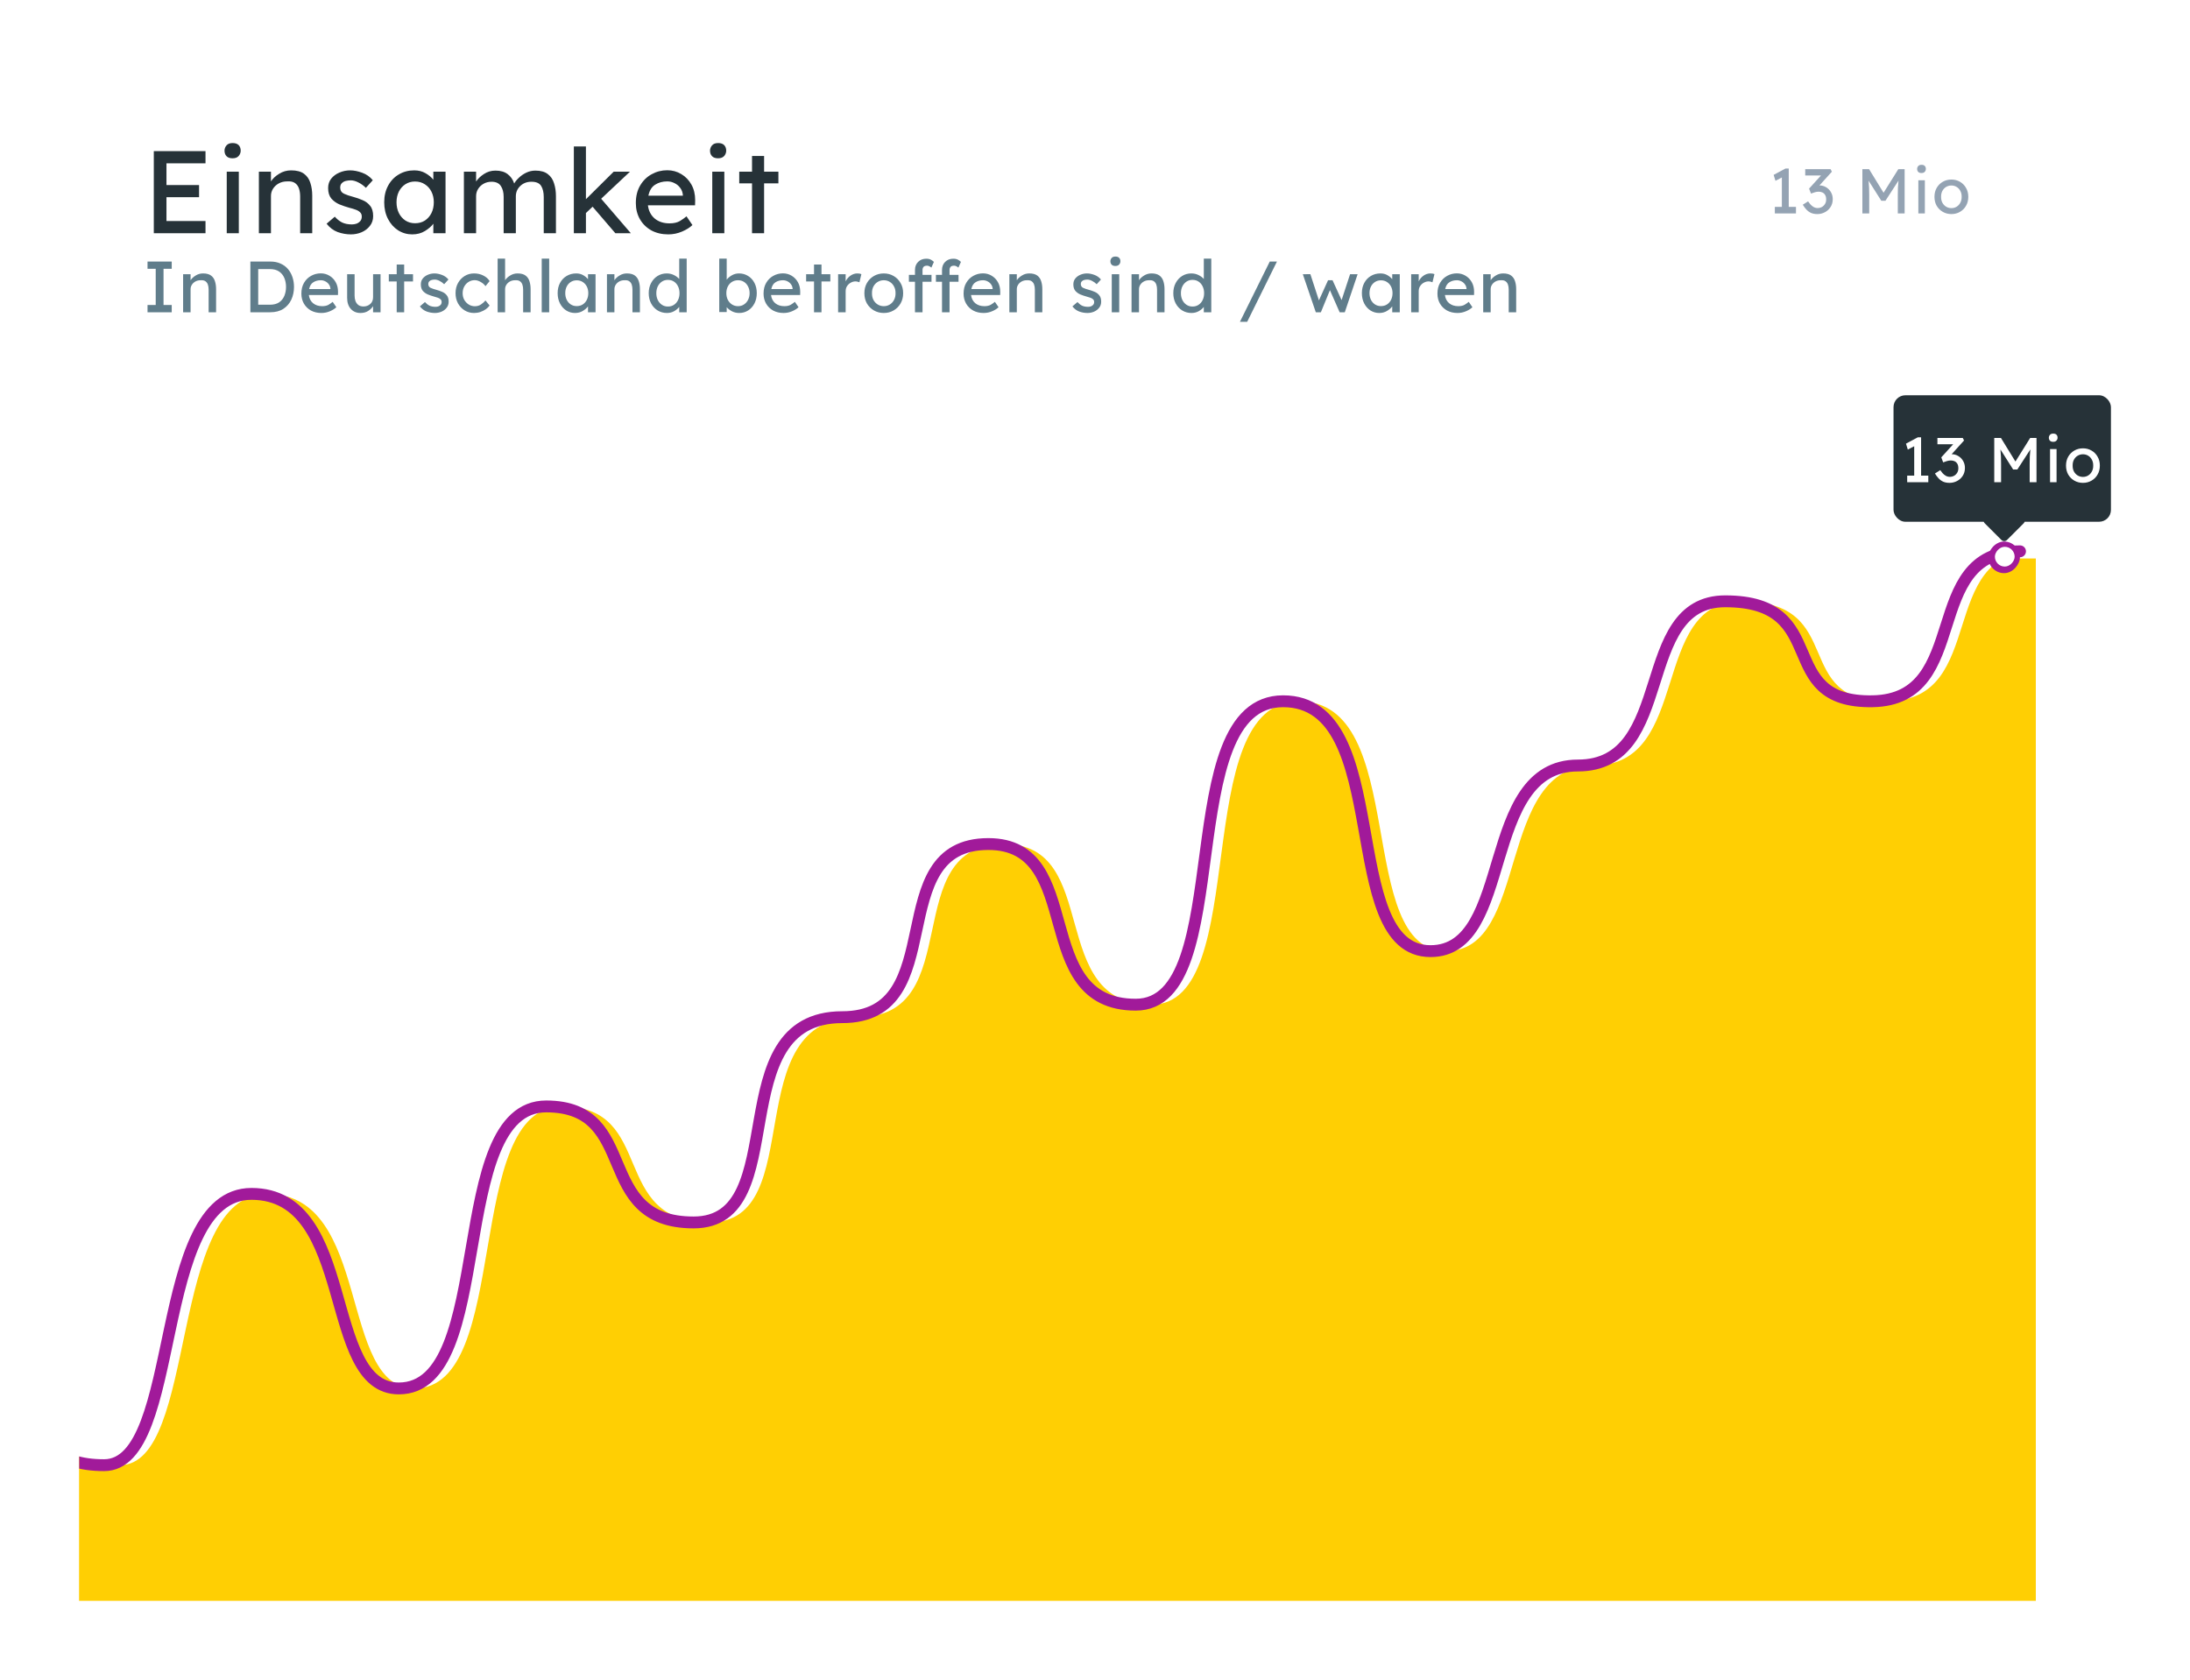 <svg width="554" height="425" viewBox="0 0 554 425" fill="none" xmlns="http://www.w3.org/2000/svg">
<g filter="url(#filter0_d)">
<g filter="url(#filter1_d)">
<rect x="20" y="20" width="495" height="385" rx="8" fill="white"/>
<path d="M38.907 38.238H51.987V41.323H42.11V46.81H50.355V49.894H42.11V55.915H51.987V59H38.907V38.238ZM58.841 40.047C58.149 40.047 57.635 39.869 57.299 39.513C56.962 39.157 56.794 38.693 56.794 38.119C56.794 37.625 56.962 37.18 57.299 36.785C57.635 36.389 58.149 36.191 58.841 36.191C59.533 36.191 60.047 36.369 60.383 36.725C60.719 37.081 60.888 37.546 60.888 38.119C60.888 38.614 60.719 39.059 60.383 39.454C60.047 39.849 59.533 40.047 58.841 40.047ZM60.413 59H57.358V43.428H60.413V59ZM73.646 43.102C75.05 43.102 76.137 43.389 76.909 43.962C77.68 44.536 78.213 45.307 78.51 46.276C78.826 47.245 78.985 48.322 78.985 49.509V59H75.93V49.716C75.93 48.965 75.831 48.293 75.633 47.7C75.435 47.106 75.099 46.642 74.625 46.306C74.15 45.969 73.488 45.831 72.637 45.89C71.847 45.89 71.145 46.058 70.532 46.395C69.919 46.731 69.434 47.175 69.078 47.729C68.722 48.283 68.544 48.896 68.544 49.568V59H65.489V43.428H68.544V45.89C69.019 45.159 69.711 44.516 70.621 43.962C71.53 43.389 72.539 43.102 73.646 43.102ZM92.556 47.522C92.002 46.968 91.37 46.513 90.658 46.157C89.966 45.801 89.323 45.623 88.73 45.623C88.315 45.623 87.899 45.673 87.484 45.772C87.089 45.87 86.752 46.058 86.476 46.335C86.199 46.592 86.06 46.978 86.06 47.492C86.08 48.204 86.397 48.708 87.01 49.005C87.642 49.301 88.423 49.568 89.353 49.805C90.163 50.023 90.954 50.3 91.725 50.636C92.497 50.952 93.129 51.427 93.624 52.06C94.138 52.672 94.395 53.543 94.395 54.67C94.395 55.639 94.118 56.469 93.564 57.161C93.031 57.853 92.329 58.387 91.459 58.763C90.608 59.119 89.709 59.297 88.76 59.297C87.632 59.297 86.515 59.099 85.408 58.703C84.32 58.288 83.391 57.586 82.62 56.597L84.696 54.818C85.23 55.431 85.833 55.915 86.505 56.271C87.197 56.607 88.038 56.776 89.026 56.776C89.402 56.776 89.778 56.716 90.153 56.597C90.529 56.459 90.846 56.252 91.103 55.975C91.379 55.678 91.518 55.283 91.518 54.788C91.518 54.314 91.37 53.948 91.073 53.691C90.796 53.414 90.42 53.197 89.946 53.038C89.471 52.86 88.947 52.702 88.374 52.564C87.524 52.327 86.683 52.04 85.853 51.704C85.042 51.348 84.36 50.853 83.806 50.221C83.272 49.568 83.005 48.688 83.005 47.581C83.005 46.652 83.263 45.861 83.777 45.208C84.311 44.536 85.002 44.022 85.853 43.666C86.703 43.29 87.613 43.102 88.582 43.102C89.511 43.102 90.519 43.3 91.607 43.695C92.694 44.091 93.594 44.724 94.306 45.594L92.556 47.522ZM112.705 43.428V59H109.621V56.597C109.146 57.25 108.444 57.863 107.515 58.437C106.586 59.01 105.508 59.297 104.282 59.297C102.977 59.297 101.781 58.951 100.693 58.258C99.625 57.566 98.775 56.607 98.142 55.382C97.51 54.156 97.193 52.752 97.193 51.17C97.193 49.588 97.52 48.194 98.172 46.988C98.825 45.762 99.724 44.813 100.871 44.14C102.018 43.448 103.323 43.102 104.786 43.102C105.874 43.102 106.823 43.34 107.634 43.814C108.464 44.289 109.127 44.842 109.621 45.475V43.428H112.705ZM104.994 56.479C105.943 56.479 106.773 56.252 107.485 55.797C108.197 55.322 108.751 54.689 109.146 53.898C109.542 53.088 109.739 52.178 109.739 51.17C109.739 50.181 109.542 49.291 109.146 48.5C108.751 47.709 108.197 47.087 107.485 46.632C106.773 46.157 105.943 45.92 104.994 45.92C104.084 45.92 103.274 46.147 102.562 46.602C101.85 47.057 101.296 47.68 100.901 48.471C100.505 49.262 100.308 50.161 100.308 51.17C100.308 52.178 100.505 53.088 100.901 53.898C101.296 54.689 101.85 55.322 102.562 55.797C103.274 56.252 104.084 56.479 104.994 56.479ZM125.33 43.162C126.615 43.162 127.644 43.458 128.415 44.051C129.186 44.625 129.74 45.416 130.076 46.424C130.353 45.93 130.758 45.435 131.292 44.941C131.826 44.427 132.449 44.002 133.16 43.666C133.872 43.33 134.634 43.162 135.444 43.162C136.789 43.162 137.837 43.458 138.588 44.051C139.34 44.625 139.864 45.406 140.16 46.395C140.477 47.363 140.635 48.451 140.635 49.657V59H137.55V49.835C137.55 48.688 137.333 47.759 136.898 47.047C136.463 46.335 135.642 45.979 134.436 45.979C133.289 45.979 132.34 46.345 131.588 47.077C130.857 47.788 130.491 48.658 130.491 49.687V59H127.406V49.776C127.406 48.668 127.169 47.759 126.695 47.047C126.22 46.335 125.439 45.979 124.351 45.979C123.6 45.979 122.928 46.147 122.335 46.483C121.741 46.82 121.277 47.264 120.941 47.818C120.604 48.352 120.436 48.955 120.436 49.627V59H117.352V43.428H120.436V45.92C120.911 45.208 121.573 44.575 122.424 44.022C123.294 43.448 124.262 43.162 125.33 43.162ZM145.165 59V37.052H148.22V50.399L155.249 43.428H159.372L152.076 50.28L159.58 59H155.664L149.91 52.297L148.22 53.898V59H145.165ZM175.173 56.953H175.143C174.51 57.566 173.64 58.11 172.533 58.585C171.426 59.059 170.269 59.297 169.063 59.297C167.441 59.297 166.008 58.961 164.762 58.288C163.536 57.596 162.577 56.657 161.885 55.471C161.193 54.264 160.847 52.9 160.847 51.377C160.847 49.637 161.213 48.154 161.944 46.928C162.676 45.683 163.645 44.733 164.851 44.081C166.057 43.409 167.372 43.073 168.796 43.073C170.101 43.073 171.287 43.399 172.355 44.051C173.423 44.684 174.273 45.564 174.906 46.691C175.539 47.818 175.855 49.133 175.855 50.636L175.825 51.941H163.902C164.08 53.345 164.653 54.462 165.622 55.292C166.611 56.103 167.857 56.509 169.359 56.509C170.447 56.509 171.327 56.311 171.999 55.915C172.671 55.5 173.225 55.105 173.66 54.729L175.173 56.953ZM168.796 45.89C167.629 45.89 166.611 46.167 165.741 46.721C164.871 47.255 164.297 48.184 164.021 49.509H172.741V49.301C172.681 48.629 172.454 48.036 172.059 47.522C171.683 47.008 171.208 46.612 170.635 46.335C170.061 46.039 169.448 45.89 168.796 45.89ZM181.662 40.047C180.97 40.047 180.455 39.869 180.119 39.513C179.783 39.157 179.615 38.693 179.615 38.119C179.615 37.625 179.783 37.18 180.119 36.785C180.455 36.389 180.97 36.191 181.662 36.191C182.354 36.191 182.868 36.369 183.204 36.725C183.54 37.081 183.708 37.546 183.708 38.119C183.708 38.614 183.54 39.059 183.204 39.454C182.868 39.849 182.354 40.047 181.662 40.047ZM183.234 59H180.179V43.428H183.234V59ZM193.293 59H190.238V46.395H187.005V43.428H190.238V39.454H193.293V43.428H196.911V46.395H193.293V59Z" fill="#263238"/>
<path d="M43.442 79H37.32V77.167H39.391V68.002H37.32V66.169H43.442V68.002H41.371V77.167H43.442V79ZM51.364 69.175C52.231 69.175 52.904 69.352 53.38 69.707C53.857 70.061 54.187 70.538 54.37 71.136C54.565 71.735 54.663 72.401 54.663 73.134V79H52.775V73.263C52.775 72.798 52.714 72.383 52.592 72.016C52.47 71.65 52.262 71.362 51.969 71.155C51.675 70.947 51.266 70.862 50.741 70.898C50.252 70.898 49.818 71.002 49.439 71.21C49.06 71.418 48.761 71.692 48.541 72.035C48.321 72.377 48.211 72.756 48.211 73.171V79H46.323V69.377H48.211V70.898C48.504 70.446 48.932 70.049 49.494 69.707C50.056 69.352 50.679 69.175 51.364 69.175ZM68.361 66.169C69.351 66.169 70.218 66.34 70.964 66.682C71.721 67.012 72.351 67.477 72.852 68.075C73.353 68.662 73.731 69.346 73.988 70.128C74.245 70.898 74.373 71.717 74.373 72.585C74.373 73.758 74.147 74.833 73.695 75.811C73.243 76.776 72.571 77.552 71.678 78.138C70.787 78.713 69.681 79 68.361 79H63.338V66.169H68.361ZM68.269 77.094C69.234 77.094 70.017 76.892 70.615 76.489C71.214 76.073 71.654 75.523 71.935 74.839C72.216 74.155 72.357 73.403 72.357 72.585C72.357 71.778 72.216 71.033 71.935 70.348C71.654 69.664 71.214 69.114 70.615 68.698C70.017 68.283 69.234 68.075 68.269 68.075H65.318V77.094H68.269ZM85.09 77.735H85.072C84.681 78.114 84.143 78.45 83.459 78.743C82.775 79.037 82.06 79.183 81.314 79.183C80.312 79.183 79.426 78.976 78.656 78.56C77.899 78.132 77.306 77.552 76.879 76.819C76.451 76.073 76.237 75.23 76.237 74.289C76.237 73.214 76.463 72.297 76.915 71.54C77.367 70.77 77.966 70.183 78.712 69.78C79.457 69.365 80.269 69.157 81.149 69.157C81.956 69.157 82.689 69.358 83.349 69.762C84.009 70.153 84.534 70.697 84.925 71.393C85.316 72.09 85.512 72.902 85.512 73.831L85.494 74.638H78.125C78.235 75.505 78.589 76.195 79.188 76.709C79.799 77.21 80.569 77.46 81.498 77.46C82.17 77.46 82.713 77.338 83.129 77.094C83.544 76.837 83.887 76.593 84.156 76.361L85.09 77.735ZM81.149 70.898C80.428 70.898 79.799 71.069 79.261 71.411C78.724 71.741 78.369 72.316 78.198 73.134H83.587V73.006C83.551 72.591 83.41 72.224 83.166 71.906C82.933 71.589 82.64 71.344 82.286 71.173C81.931 70.99 81.553 70.898 81.149 70.898ZM94.376 75.169V69.377H96.264V79H94.376V77.46C94.095 77.912 93.679 78.316 93.129 78.67C92.592 79.012 91.944 79.183 91.186 79.183C90.184 79.183 89.372 78.841 88.749 78.157C88.125 77.472 87.814 76.525 87.814 75.316V69.377H89.702V74.802C89.702 75.291 89.775 75.743 89.922 76.159C90.081 76.574 90.325 76.91 90.655 77.167C90.997 77.411 91.431 77.534 91.956 77.534C92.616 77.534 93.184 77.326 93.661 76.91C94.138 76.495 94.376 75.914 94.376 75.169ZM102.241 79H100.353V71.21H98.356V69.377H100.353V66.921H102.241V69.377H104.478V71.21H102.241V79ZM112.359 71.906C112.017 71.564 111.626 71.283 111.186 71.063C110.758 70.843 110.361 70.733 109.994 70.733C109.738 70.733 109.481 70.764 109.224 70.825C108.98 70.886 108.772 71.002 108.601 71.173C108.43 71.332 108.345 71.57 108.345 71.888C108.357 72.328 108.552 72.639 108.931 72.823C109.322 73.006 109.805 73.171 110.379 73.318C110.88 73.452 111.369 73.623 111.846 73.831C112.322 74.026 112.713 74.32 113.019 74.711C113.336 75.09 113.495 75.627 113.495 76.324C113.495 76.923 113.324 77.436 112.982 77.864C112.652 78.291 112.218 78.621 111.681 78.853C111.155 79.073 110.599 79.183 110.013 79.183C109.316 79.183 108.626 79.061 107.941 78.817C107.269 78.56 106.695 78.126 106.218 77.515L107.501 76.415C107.831 76.794 108.204 77.094 108.62 77.314C109.047 77.521 109.567 77.625 110.178 77.625C110.41 77.625 110.642 77.589 110.874 77.515C111.106 77.43 111.302 77.301 111.461 77.13C111.632 76.947 111.717 76.703 111.717 76.397C111.717 76.104 111.626 75.878 111.442 75.719C111.271 75.548 111.039 75.413 110.746 75.316C110.453 75.206 110.129 75.108 109.774 75.022C109.249 74.876 108.729 74.699 108.216 74.491C107.715 74.271 107.294 73.965 106.951 73.574C106.622 73.171 106.457 72.627 106.457 71.943C106.457 71.369 106.615 70.88 106.933 70.477C107.263 70.061 107.691 69.743 108.216 69.523C108.742 69.291 109.304 69.175 109.903 69.175C110.477 69.175 111.1 69.297 111.772 69.542C112.444 69.786 113 70.177 113.44 70.715L112.359 71.906ZM117.036 74.179C117.036 74.815 117.176 75.383 117.457 75.884C117.751 76.373 118.13 76.764 118.594 77.057C119.07 77.338 119.578 77.479 120.115 77.479C120.726 77.479 121.258 77.32 121.71 77.002C122.162 76.684 122.529 76.354 122.81 76.012L123.855 77.295C123.622 77.625 123.305 77.937 122.901 78.23C122.498 78.511 122.04 78.743 121.527 78.927C121.013 79.098 120.476 79.183 119.914 79.183C119.034 79.183 118.239 78.963 117.531 78.523C116.822 78.084 116.26 77.485 115.844 76.727C115.441 75.969 115.239 75.12 115.239 74.179C115.239 73.226 115.441 72.377 115.844 71.631C116.26 70.874 116.822 70.275 117.531 69.835C118.239 69.395 119.034 69.175 119.914 69.175C120.806 69.175 121.6 69.358 122.297 69.725C122.993 70.079 123.512 70.544 123.855 71.118L122.81 72.401C122.529 71.986 122.125 71.631 121.6 71.338C121.087 71.033 120.586 70.88 120.097 70.88C119.523 70.88 119.003 71.026 118.539 71.32C118.075 71.601 117.708 71.992 117.439 72.493C117.17 72.982 117.036 73.544 117.036 74.179ZM130.926 69.175C131.794 69.175 132.466 69.352 132.942 69.707C133.419 70.061 133.749 70.538 133.932 71.136C134.128 71.735 134.226 72.401 134.226 73.134V79H132.338V73.263C132.338 72.798 132.277 72.383 132.154 72.016C132.032 71.65 131.824 71.362 131.531 71.155C131.238 70.947 130.828 70.862 130.303 70.898C129.814 70.898 129.38 71.002 129.002 71.21C128.623 71.418 128.323 71.692 128.103 72.035C127.883 72.377 127.773 72.756 127.773 73.171V79H125.885V65.436H127.773V70.898C128.067 70.446 128.494 70.049 129.057 69.707C129.619 69.352 130.242 69.175 130.926 69.175ZM137.037 79V65.436H138.925V79H137.037ZM150.654 69.377V79H148.747V77.515C148.454 77.918 148.02 78.297 147.446 78.652C146.872 79.006 146.206 79.183 145.448 79.183C144.641 79.183 143.902 78.969 143.23 78.542C142.57 78.114 142.045 77.521 141.654 76.764C141.263 76.006 141.067 75.138 141.067 74.161C141.067 73.183 141.269 72.322 141.672 71.576C142.075 70.819 142.631 70.232 143.34 69.817C144.049 69.389 144.855 69.175 145.76 69.175C146.432 69.175 147.018 69.322 147.519 69.615C148.032 69.908 148.442 70.251 148.747 70.641V69.377H150.654ZM145.888 77.442C146.474 77.442 146.988 77.301 147.428 77.02C147.867 76.727 148.21 76.336 148.454 75.847C148.698 75.346 148.821 74.784 148.821 74.161C148.821 73.55 148.698 73 148.454 72.511C148.21 72.022 147.867 71.637 147.428 71.356C146.988 71.063 146.474 70.916 145.888 70.916C145.326 70.916 144.825 71.057 144.385 71.338C143.945 71.619 143.603 72.004 143.358 72.493C143.114 72.982 142.992 73.538 142.992 74.161C142.992 74.784 143.114 75.346 143.358 75.847C143.603 76.336 143.945 76.727 144.385 77.02C144.825 77.301 145.326 77.442 145.888 77.442ZM158.58 69.175C159.448 69.175 160.12 69.352 160.597 69.707C161.073 70.061 161.403 70.538 161.587 71.136C161.782 71.735 161.88 72.401 161.88 73.134V79H159.992V73.263C159.992 72.798 159.931 72.383 159.809 72.016C159.686 71.65 159.479 71.362 159.185 71.155C158.892 70.947 158.483 70.862 157.957 70.898C157.468 70.898 157.035 71.002 156.656 71.21C156.277 71.418 155.978 71.692 155.758 72.035C155.538 72.377 155.428 72.756 155.428 73.171V79H153.54V69.377H155.428V70.898C155.721 70.446 156.149 70.049 156.711 69.707C157.273 69.352 157.896 69.175 158.58 69.175ZM173.709 65.436V79H171.821V77.644C171.54 78.022 171.125 78.377 170.575 78.707C170.025 79.024 169.402 79.183 168.705 79.183C167.838 79.183 167.056 78.969 166.359 78.542C165.663 78.114 165.113 77.521 164.709 76.764C164.306 76.006 164.105 75.145 164.105 74.179C164.105 73.202 164.306 72.34 164.709 71.595C165.113 70.837 165.656 70.244 166.341 69.817C167.025 69.389 167.795 69.175 168.65 69.175C169.335 69.175 169.952 69.316 170.502 69.597C171.064 69.878 171.504 70.208 171.821 70.587V65.436H173.709ZM168.962 77.552C169.549 77.552 170.062 77.405 170.502 77.112C170.942 76.819 171.284 76.415 171.528 75.902C171.773 75.389 171.895 74.815 171.895 74.179C171.895 73.531 171.773 72.957 171.528 72.456C171.284 71.943 170.942 71.54 170.502 71.246C170.062 70.953 169.549 70.806 168.962 70.806C168.388 70.806 167.88 70.953 167.441 71.246C167.001 71.54 166.652 71.943 166.396 72.456C166.151 72.957 166.029 73.531 166.029 74.179C166.029 74.815 166.151 75.389 166.396 75.902C166.652 76.415 167.001 76.819 167.441 77.112C167.88 77.405 168.388 77.552 168.962 77.552ZM186.95 69.175C187.805 69.175 188.569 69.389 189.241 69.817C189.925 70.232 190.463 70.819 190.854 71.576C191.245 72.322 191.441 73.183 191.441 74.161C191.441 75.138 191.245 76.006 190.854 76.764C190.463 77.521 189.932 78.114 189.259 78.542C188.587 78.969 187.836 79.183 187.005 79.183C186.321 79.183 185.697 79.037 185.135 78.743C184.585 78.438 184.152 78.096 183.834 77.717V78.945H181.946V65.436H183.834V70.77C184.115 70.367 184.536 70 185.099 69.67C185.661 69.34 186.278 69.175 186.95 69.175ZM186.693 70.898C186.119 70.898 185.606 71.039 185.154 71.32C184.714 71.601 184.365 71.992 184.109 72.493C183.864 72.982 183.742 73.538 183.742 74.161C183.742 74.784 183.864 75.346 184.109 75.847C184.365 76.336 184.714 76.727 185.154 77.02C185.606 77.314 186.119 77.46 186.693 77.46C187.268 77.46 187.775 77.314 188.215 77.02C188.655 76.727 188.997 76.336 189.241 75.847C189.498 75.346 189.626 74.784 189.626 74.161C189.626 73.538 189.498 72.982 189.241 72.493C188.997 71.992 188.655 71.601 188.215 71.32C187.775 71.039 187.268 70.898 186.693 70.898ZM202.008 77.735H201.99C201.599 78.114 201.061 78.45 200.377 78.743C199.693 79.037 198.978 79.183 198.232 79.183C197.23 79.183 196.344 78.976 195.575 78.56C194.817 78.132 194.224 77.552 193.797 76.819C193.369 76.073 193.155 75.23 193.155 74.289C193.155 73.214 193.381 72.297 193.833 71.54C194.285 70.77 194.884 70.183 195.63 69.78C196.375 69.365 197.188 69.157 198.067 69.157C198.874 69.157 199.607 69.358 200.267 69.762C200.927 70.153 201.452 70.697 201.843 71.393C202.234 72.09 202.43 72.902 202.43 73.831L202.412 74.638H195.043C195.153 75.505 195.507 76.195 196.106 76.709C196.717 77.21 197.487 77.46 198.416 77.46C199.088 77.46 199.632 77.338 200.047 77.094C200.463 76.837 200.805 76.593 201.074 76.361L202.008 77.735ZM198.067 70.898C197.346 70.898 196.717 71.069 196.179 71.411C195.642 71.741 195.287 72.316 195.116 73.134H200.505V73.006C200.469 72.591 200.328 72.224 200.084 71.906C199.852 71.589 199.558 71.344 199.204 71.173C198.85 70.99 198.471 70.898 198.067 70.898ZM207.811 79H205.923V71.21H203.925V69.377H205.923V66.921H207.811V69.377H210.048V71.21H207.811V79ZM217.406 71.411C217.283 71.35 217.131 71.301 216.947 71.265C216.776 71.216 216.593 71.191 216.398 71.191C216.007 71.191 215.622 71.295 215.243 71.503C214.864 71.698 214.546 71.986 214.29 72.365C214.045 72.731 213.923 73.171 213.923 73.684V79H212.017V69.377H213.923V71.191C214.192 70.605 214.595 70.122 215.133 69.743C215.683 69.365 216.257 69.175 216.856 69.175C217.308 69.175 217.656 69.236 217.901 69.358L217.406 71.411ZM228.468 74.179C228.468 75.157 228.248 76.024 227.808 76.782C227.38 77.528 226.794 78.114 226.048 78.542C225.315 78.969 224.49 79.183 223.574 79.183C222.657 79.183 221.826 78.969 221.081 78.542C220.335 78.114 219.743 77.528 219.303 76.782C218.875 76.024 218.661 75.157 218.661 74.179C218.661 73.202 218.875 72.34 219.303 71.595C219.743 70.837 220.335 70.244 221.081 69.817C221.826 69.389 222.657 69.175 223.574 69.175C224.49 69.175 225.315 69.389 226.048 69.817C226.794 70.244 227.38 70.837 227.808 71.595C228.248 72.34 228.468 73.202 228.468 74.179ZM226.543 74.179C226.555 73.531 226.427 72.963 226.158 72.475C225.902 71.974 225.547 71.589 225.095 71.32C224.643 71.039 224.136 70.898 223.574 70.898C223.012 70.898 222.498 71.039 222.034 71.32C221.582 71.589 221.221 71.974 220.953 72.475C220.696 72.963 220.574 73.531 220.586 74.179C220.574 74.815 220.696 75.383 220.953 75.884C221.221 76.373 221.582 76.758 222.034 77.039C222.498 77.32 223.012 77.46 223.574 77.46C224.136 77.46 224.643 77.32 225.095 77.039C225.547 76.758 225.902 76.373 226.158 75.884C226.427 75.383 226.555 74.815 226.543 74.179ZM235.641 71.283H233.368V79H231.462V71.283H229.922V69.542H231.462V68.295C231.462 67.464 231.725 66.786 232.25 66.261C232.788 65.723 233.478 65.454 234.321 65.454C234.81 65.454 235.213 65.546 235.531 65.729C235.861 65.912 236.099 66.09 236.246 66.261L235.604 67.709C235.482 67.587 235.323 67.477 235.128 67.379C234.932 67.269 234.737 67.214 234.541 67.214C234.101 67.214 233.796 67.318 233.625 67.525C233.454 67.733 233.368 67.99 233.368 68.295V69.542H235.641V71.283ZM242.478 71.283H240.205V79H238.299V71.283H236.759V69.542H238.299V68.295C238.299 67.464 238.562 66.786 239.087 66.261C239.625 65.723 240.315 65.454 241.158 65.454C241.647 65.454 242.051 65.546 242.368 65.729C242.698 65.912 242.936 66.09 243.083 66.261L242.442 67.709C242.319 67.587 242.16 67.477 241.965 67.379C241.769 67.269 241.574 67.214 241.378 67.214C240.938 67.214 240.633 67.318 240.462 67.525C240.291 67.733 240.205 67.99 240.205 68.295V69.542H242.478V71.283ZM252.61 77.735H252.591C252.2 78.114 251.663 78.45 250.978 78.743C250.294 79.037 249.579 79.183 248.834 79.183C247.832 79.183 246.946 78.976 246.176 78.56C245.418 78.132 244.826 77.552 244.398 76.819C243.97 76.073 243.756 75.23 243.756 74.289C243.756 73.214 243.982 72.297 244.435 71.54C244.887 70.77 245.486 70.183 246.231 69.78C246.976 69.365 247.789 69.157 248.669 69.157C249.475 69.157 250.209 69.358 250.868 69.762C251.528 70.153 252.054 70.697 252.445 71.393C252.836 72.09 253.031 72.902 253.031 73.831L253.013 74.638H245.644C245.754 75.505 246.109 76.195 246.708 76.709C247.319 77.21 248.088 77.46 249.017 77.46C249.689 77.46 250.233 77.338 250.648 77.094C251.064 76.837 251.406 76.593 251.675 76.361L252.61 77.735ZM248.669 70.898C247.948 70.898 247.319 71.069 246.781 71.411C246.243 71.741 245.889 72.316 245.718 73.134H251.107V73.006C251.07 72.591 250.93 72.224 250.685 71.906C250.453 71.589 250.16 71.344 249.805 71.173C249.451 70.99 249.072 70.898 248.669 70.898ZM260.374 69.175C261.242 69.175 261.914 69.352 262.39 69.707C262.867 70.061 263.197 70.538 263.38 71.136C263.576 71.735 263.673 72.401 263.673 73.134V79H261.785V73.263C261.785 72.798 261.724 72.383 261.602 72.016C261.48 71.65 261.272 71.362 260.979 71.155C260.686 70.947 260.276 70.862 259.751 70.898C259.262 70.898 258.828 71.002 258.449 71.21C258.07 71.418 257.771 71.692 257.551 72.035C257.331 72.377 257.221 72.756 257.221 73.171V79H255.333V69.377H257.221V70.898C257.514 70.446 257.942 70.049 258.504 69.707C259.066 69.352 259.69 69.175 260.374 69.175ZM277.426 71.906C277.084 71.564 276.693 71.283 276.253 71.063C275.825 70.843 275.428 70.733 275.061 70.733C274.805 70.733 274.548 70.764 274.292 70.825C274.047 70.886 273.839 71.002 273.668 71.173C273.497 71.332 273.412 71.57 273.412 71.888C273.424 72.328 273.619 72.639 273.998 72.823C274.389 73.006 274.872 73.171 275.446 73.318C275.947 73.452 276.436 73.623 276.913 73.831C277.389 74.026 277.78 74.32 278.086 74.711C278.404 75.09 278.562 75.627 278.562 76.324C278.562 76.923 278.391 77.436 278.049 77.864C277.719 78.291 277.285 78.621 276.748 78.853C276.222 79.073 275.666 79.183 275.08 79.183C274.383 79.183 273.693 79.061 273.008 78.817C272.336 78.56 271.762 78.126 271.285 77.515L272.568 76.415C272.898 76.794 273.271 77.094 273.687 77.314C274.114 77.521 274.634 77.625 275.245 77.625C275.477 77.625 275.709 77.589 275.941 77.515C276.173 77.43 276.369 77.301 276.528 77.13C276.699 76.947 276.784 76.703 276.784 76.397C276.784 76.104 276.693 75.878 276.509 75.719C276.338 75.548 276.106 75.413 275.813 75.316C275.52 75.206 275.196 75.108 274.841 75.022C274.316 74.876 273.797 74.699 273.283 74.491C272.782 74.271 272.361 73.965 272.019 73.574C271.689 73.171 271.524 72.627 271.524 71.943C271.524 71.369 271.683 70.88 272 70.477C272.33 70.061 272.758 69.743 273.283 69.523C273.809 69.291 274.371 69.175 274.97 69.175C275.544 69.175 276.167 69.297 276.839 69.542C277.511 69.786 278.067 70.177 278.507 70.715L277.426 71.906ZM282.158 67.287C281.73 67.287 281.412 67.177 281.205 66.957C280.997 66.737 280.893 66.45 280.893 66.096C280.893 65.79 280.997 65.515 281.205 65.271C281.412 65.026 281.73 64.904 282.158 64.904C282.586 64.904 282.903 65.014 283.111 65.234C283.319 65.454 283.423 65.741 283.423 66.096C283.423 66.401 283.319 66.676 283.111 66.921C282.903 67.165 282.586 67.287 282.158 67.287ZM283.129 79H281.241V69.377H283.129V79ZM291.285 69.175C292.153 69.175 292.825 69.352 293.302 69.707C293.778 70.061 294.108 70.538 294.292 71.136C294.487 71.735 294.585 72.401 294.585 73.134V79H292.697V73.263C292.697 72.798 292.636 72.383 292.514 72.016C292.391 71.65 292.184 71.362 291.89 71.155C291.597 70.947 291.188 70.862 290.662 70.898C290.173 70.898 289.74 71.002 289.361 71.21C288.982 71.418 288.683 71.692 288.463 72.035C288.243 72.377 288.133 72.756 288.133 73.171V79H286.245V69.377H288.133V70.898C288.426 70.446 288.854 70.049 289.416 69.707C289.978 69.352 290.601 69.175 291.285 69.175ZM306.414 65.436V79H304.526V77.644C304.245 78.022 303.83 78.377 303.28 78.707C302.73 79.024 302.107 79.183 301.41 79.183C300.543 79.183 299.761 78.969 299.064 78.542C298.368 78.114 297.818 77.521 297.414 76.764C297.011 76.006 296.81 75.145 296.81 74.179C296.81 73.202 297.011 72.34 297.414 71.595C297.818 70.837 298.361 70.244 299.046 69.817C299.73 69.389 300.5 69.175 301.355 69.175C302.04 69.175 302.657 69.316 303.207 69.597C303.769 69.878 304.209 70.208 304.526 70.587V65.436H306.414ZM301.667 77.552C302.254 77.552 302.767 77.405 303.207 77.112C303.647 76.819 303.989 76.415 304.233 75.902C304.478 75.389 304.6 74.815 304.6 74.179C304.6 73.531 304.478 72.957 304.233 72.456C303.989 71.943 303.647 71.54 303.207 71.246C302.767 70.953 302.254 70.806 301.667 70.806C301.093 70.806 300.586 70.953 300.146 71.246C299.706 71.54 299.357 71.943 299.101 72.456C298.856 72.957 298.734 73.531 298.734 74.179C298.734 74.815 298.856 75.389 299.101 75.902C299.357 76.415 299.706 76.819 300.146 77.112C300.586 77.405 301.093 77.552 301.667 77.552ZM313.661 81.42L321.213 66.169H323.028L315.494 81.42H313.661ZM343.432 69.377L340.188 79H338.887L336.43 73.409L334.139 79H332.856L329.575 69.377L331.481 69.358L333.644 75.994L335.954 70.898H337.09L339.382 75.921L341.526 69.377H343.432ZM354.097 69.377V79H352.19V77.515C351.897 77.918 351.463 78.297 350.889 78.652C350.315 79.006 349.649 79.183 348.891 79.183C348.085 79.183 347.345 78.969 346.673 78.542C346.013 78.114 345.488 77.521 345.097 76.764C344.706 76.006 344.51 75.138 344.51 74.161C344.51 73.183 344.712 72.322 345.115 71.576C345.518 70.819 346.074 70.232 346.783 69.817C347.492 69.389 348.298 69.175 349.203 69.175C349.875 69.175 350.461 69.322 350.962 69.615C351.476 69.908 351.885 70.251 352.19 70.641V69.377H354.097ZM349.331 77.442C349.918 77.442 350.431 77.301 350.871 77.02C351.311 76.727 351.653 76.336 351.897 75.847C352.142 75.346 352.264 74.784 352.264 74.161C352.264 73.55 352.142 73 351.897 72.511C351.653 72.022 351.311 71.637 350.871 71.356C350.431 71.063 349.918 70.916 349.331 70.916C348.769 70.916 348.268 71.057 347.828 71.338C347.388 71.619 347.046 72.004 346.801 72.493C346.557 72.982 346.435 73.538 346.435 74.161C346.435 74.784 346.557 75.346 346.801 75.847C347.046 76.336 347.388 76.727 347.828 77.02C348.268 77.301 348.769 77.442 349.331 77.442ZM362.372 71.411C362.25 71.35 362.097 71.301 361.914 71.265C361.743 71.216 361.559 71.191 361.364 71.191C360.973 71.191 360.588 71.295 360.209 71.503C359.83 71.698 359.512 71.986 359.256 72.365C359.011 72.731 358.889 73.171 358.889 73.684V79H356.983V69.377H358.889V71.191C359.158 70.605 359.561 70.122 360.099 69.743C360.649 69.365 361.223 69.175 361.822 69.175C362.274 69.175 362.622 69.236 362.867 69.358L362.372 71.411ZM372.481 77.735H372.463C372.071 78.114 371.534 78.45 370.849 78.743C370.165 79.037 369.45 79.183 368.705 79.183C367.703 79.183 366.817 78.976 366.047 78.56C365.289 78.132 364.697 77.552 364.269 76.819C363.841 76.073 363.627 75.23 363.627 74.289C363.627 73.214 363.854 72.297 364.306 71.54C364.758 70.77 365.357 70.183 366.102 69.78C366.847 69.365 367.66 69.157 368.54 69.157C369.346 69.157 370.08 69.358 370.739 69.762C371.399 70.153 371.925 70.697 372.316 71.393C372.707 72.09 372.902 72.902 372.902 73.831L372.884 74.638H365.515C365.625 75.505 365.98 76.195 366.579 76.709C367.19 77.21 367.959 77.46 368.888 77.46C369.56 77.46 370.104 77.338 370.52 77.094C370.935 76.837 371.277 76.593 371.546 76.361L372.481 77.735ZM368.54 70.898C367.819 70.898 367.19 71.069 366.652 71.411C366.114 71.741 365.76 72.316 365.589 73.134H370.978V73.006C370.941 72.591 370.801 72.224 370.556 71.906C370.324 71.589 370.031 71.344 369.676 71.173C369.322 70.99 368.943 70.898 368.54 70.898ZM380.245 69.175C381.113 69.175 381.785 69.352 382.261 69.707C382.738 70.061 383.068 70.538 383.251 71.136C383.447 71.735 383.544 72.401 383.544 73.134V79H381.656V73.263C381.656 72.798 381.595 72.383 381.473 72.016C381.351 71.65 381.143 71.362 380.85 71.155C380.557 70.947 380.147 70.862 379.622 70.898C379.133 70.898 378.699 71.002 378.32 71.21C377.942 71.418 377.642 71.692 377.422 72.035C377.202 72.377 377.092 72.756 377.092 73.171V79H375.204V69.377H377.092V70.898C377.386 70.446 377.813 70.049 378.375 69.707C378.937 69.352 379.561 69.175 380.245 69.175Z" fill="#607D8B"/>
<path d="M454.322 54H448.978V52.336H450.754V44.896L449.138 45.744L448.674 44.24L451.666 42.64H452.498V52.336H454.322V54ZM457.386 50.944C457.546 51.179 457.738 51.429 457.962 51.696C458.197 51.963 458.469 52.187 458.778 52.368C459.098 52.549 459.461 52.64 459.866 52.64C460.186 52.64 460.506 52.56 460.826 52.4C461.146 52.229 461.413 51.984 461.626 51.664C461.85 51.333 461.962 50.933 461.962 50.464C461.962 49.984 461.871 49.6 461.69 49.312C461.519 49.024 461.29 48.816 461.002 48.688C460.714 48.56 460.399 48.496 460.058 48.496C459.727 48.496 459.391 48.549 459.05 48.656C458.719 48.752 458.41 48.859 458.122 48.976L457.642 47.712L460.65 44.4H456.666V42.8H463.082L463.402 43.44L460.266 46.912C460.885 46.912 461.445 47.067 461.946 47.376C462.458 47.675 462.863 48.085 463.162 48.608C463.471 49.131 463.626 49.717 463.626 50.368C463.626 51.136 463.439 51.808 463.066 52.384C462.703 52.949 462.223 53.387 461.626 53.696C461.039 54.005 460.41 54.16 459.738 54.16C459.109 54.16 458.565 54.059 458.106 53.856C457.658 53.643 457.269 53.355 456.938 52.992C456.607 52.629 456.309 52.229 456.042 51.792L457.386 50.944ZM472.819 42.8L476.483 48.768L480.211 42.8H481.811V54H480.083V49.408C480.083 48.736 480.094 48.101 480.115 47.504C480.147 46.896 480.195 46.293 480.259 45.696L476.963 50.784H475.907L472.691 45.712C472.755 46.309 472.798 46.907 472.819 47.504C472.84 48.101 472.851 48.736 472.851 49.408V54H471.123V42.8H472.819ZM486.079 43.776C485.706 43.776 485.428 43.68 485.247 43.488C485.066 43.296 484.975 43.045 484.975 42.736C484.975 42.469 485.066 42.229 485.247 42.016C485.428 41.803 485.706 41.696 486.079 41.696C486.452 41.696 486.73 41.792 486.911 41.984C487.092 42.176 487.183 42.427 487.183 42.736C487.183 43.003 487.092 43.243 486.911 43.456C486.73 43.669 486.452 43.776 486.079 43.776ZM486.927 54H485.279V45.6H486.927V54ZM497.916 49.792C497.916 50.645 497.724 51.403 497.34 52.064C496.967 52.715 496.455 53.227 495.804 53.6C495.164 53.973 494.444 54.16 493.644 54.16C492.844 54.16 492.119 53.973 491.468 53.6C490.818 53.227 490.3 52.715 489.916 52.064C489.543 51.403 489.356 50.645 489.356 49.792C489.356 48.939 489.543 48.187 489.916 47.536C490.3 46.875 490.818 46.357 491.468 45.984C492.119 45.611 492.844 45.424 493.644 45.424C494.444 45.424 495.164 45.611 495.804 45.984C496.455 46.357 496.967 46.875 497.34 47.536C497.724 48.187 497.916 48.939 497.916 49.792ZM496.236 49.792C496.247 49.227 496.135 48.731 495.9 48.304C495.676 47.867 495.367 47.531 494.972 47.296C494.578 47.051 494.135 46.928 493.644 46.928C493.154 46.928 492.706 47.051 492.3 47.296C491.906 47.531 491.591 47.867 491.356 48.304C491.132 48.731 491.026 49.227 491.036 49.792C491.026 50.347 491.132 50.843 491.356 51.28C491.591 51.707 491.906 52.043 492.3 52.288C492.706 52.533 493.154 52.656 493.644 52.656C494.135 52.656 494.578 52.533 494.972 52.288C495.367 52.043 495.676 51.707 495.9 51.28C496.135 50.843 496.247 50.347 496.236 49.792Z" fill="#94A3B3"/>
<g clip-path="url(#clip0)">
<path d="M104.889 351.264C85.445 351.264 94.236 302.044 67.606 302.044C42.307 302.044 50.296 370.681 30.323 370.681C5.357 370.681 17.673 345.394 -6.96 345.394C-31.26 346.297 -19.942 381.519 -44.243 381.519V405H515V139.481C489.701 139.481 503.016 176.961 477.717 177.413C452.418 177.864 467.822 152.125 440.434 152.125C417.133 152.125 428.118 193.669 403.151 193.669C378.185 193.669 387.173 240.631 365.869 240.631C342.314 240.631 356.862 177.413 328.586 177.413C300.309 177.413 317.024 254.178 291.303 254.178C264.339 254.178 278.986 213.538 254.02 213.538C226.724 213.538 245.014 257.339 217.07 257.339C185.877 257.339 205.086 309.269 179.454 309.269C153.822 309.269 166.226 279.917 142.172 279.917C116.872 279.917 129.672 351.264 104.889 351.264Z" fill="#FFCF03"/>
</g>
<g clip-path="url(#clip1)">
<g filter="url(#filter2_d)">
<path d="M515 139.481C489.701 139.481 503.016 176.961 477.717 177.413C452.418 177.864 467.822 152.125 440.434 152.125C417.133 152.125 428.118 193.669 403.151 193.669C378.185 193.669 387.173 240.631 365.869 240.631C342.314 240.631 356.862 177.413 328.586 177.413C300.309 177.413 317.024 254.178 291.303 254.178C264.339 254.178 278.986 213.538 254.02 213.538C226.724 213.538 245.014 257.339 217.07 257.339C185.877 257.339 205.086 309.269 179.454 309.269C153.822 309.269 166.226 279.917 142.172 279.917C116.872 279.917 129.672 351.264 104.889 351.264C85.445 351.264 94.236 302.044 67.606 302.044C42.307 302.044 50.296 370.681 30.323 370.681C5.357 370.681 17.673 345.394 -6.96 345.394C-31.26 346.297 -19.942 381.519 -44.243 381.519" stroke="#A11A9A" stroke-width="3" stroke-linecap="round" stroke-linejoin="round"/>
</g>
</g>
<rect width="8" height="8" rx="4" transform="matrix(-1 0 0 1 510.973 137.005)" fill="#A11A9A"/>
<rect width="5" height="5" rx="2.5" transform="matrix(-1 0 0 1 509.642 138.337)" fill="white"/>
</g>
<rect x="507" y="126" width="8" height="8" rx="1" transform="rotate(45 507 126)" fill="#263238"/>
<rect x="479" y="100" width="55" height="32" rx="3" fill="#263238"/>
<path d="M487.801 122H482.457V120.336H484.233V112.896L482.617 113.744L482.153 112.24L485.145 110.64H485.977V120.336H487.801V122ZM490.825 118.944C490.985 119.179 491.177 119.429 491.401 119.696C491.636 119.963 491.908 120.187 492.217 120.368C492.537 120.549 492.9 120.64 493.305 120.64C493.625 120.64 493.945 120.56 494.265 120.4C494.585 120.229 494.852 119.984 495.065 119.664C495.289 119.333 495.401 118.933 495.401 118.464C495.401 117.984 495.31 117.6 495.129 117.312C494.958 117.024 494.729 116.816 494.441 116.688C494.153 116.56 493.838 116.496 493.497 116.496C493.166 116.496 492.83 116.549 492.489 116.656C492.158 116.752 491.849 116.859 491.561 116.976L491.081 115.712L494.089 112.4H490.105V110.8H496.521L496.841 111.44L493.705 114.912C494.324 114.912 494.884 115.067 495.385 115.376C495.897 115.675 496.302 116.085 496.601 116.608C496.91 117.131 497.065 117.717 497.065 118.368C497.065 119.136 496.878 119.808 496.505 120.384C496.142 120.949 495.662 121.387 495.065 121.696C494.478 122.005 493.849 122.16 493.177 122.16C492.548 122.16 492.004 122.059 491.545 121.856C491.097 121.643 490.708 121.355 490.377 120.992C490.046 120.629 489.748 120.229 489.481 119.792L490.825 118.944ZM506.178 110.8L509.842 116.768L513.57 110.8H515.17V122H513.442V117.408C513.442 116.736 513.453 116.101 513.474 115.504C513.506 114.896 513.554 114.293 513.618 113.696L510.322 118.784H509.266L506.05 113.712C506.114 114.309 506.157 114.907 506.178 115.504C506.199 116.101 506.21 116.736 506.21 117.408V122H504.482V110.8H506.178ZM519.398 111.776C519.025 111.776 518.748 111.68 518.566 111.488C518.385 111.296 518.294 111.045 518.294 110.736C518.294 110.469 518.385 110.229 518.566 110.016C518.748 109.803 519.025 109.696 519.398 109.696C519.772 109.696 520.049 109.792 520.23 109.984C520.412 110.176 520.502 110.427 520.502 110.736C520.502 111.003 520.412 111.243 520.23 111.456C520.049 111.669 519.772 111.776 519.398 111.776ZM520.246 122H518.598V113.6H520.246V122ZM531.195 117.792C531.195 118.645 531.003 119.403 530.619 120.064C530.246 120.715 529.734 121.227 529.083 121.6C528.443 121.973 527.723 122.16 526.923 122.16C526.123 122.16 525.398 121.973 524.747 121.6C524.097 121.227 523.579 120.715 523.195 120.064C522.822 119.403 522.635 118.645 522.635 117.792C522.635 116.939 522.822 116.187 523.195 115.536C523.579 114.875 524.097 114.357 524.747 113.984C525.398 113.611 526.123 113.424 526.923 113.424C527.723 113.424 528.443 113.611 529.083 113.984C529.734 114.357 530.246 114.875 530.619 115.536C531.003 116.187 531.195 116.939 531.195 117.792ZM529.515 117.792C529.526 117.227 529.414 116.731 529.179 116.304C528.955 115.867 528.646 115.531 528.251 115.296C527.857 115.051 527.414 114.928 526.923 114.928C526.433 114.928 525.985 115.051 525.579 115.296C525.185 115.531 524.87 115.867 524.635 116.304C524.411 116.731 524.305 117.227 524.315 117.792C524.305 118.347 524.411 118.843 524.635 119.28C524.87 119.707 525.185 120.043 525.579 120.288C525.985 120.533 526.433 120.656 526.923 120.656C527.414 120.656 527.857 120.533 528.251 120.288C528.646 120.043 528.955 119.707 529.179 119.28C529.414 118.843 529.526 118.347 529.515 117.792Z" fill="white"/>
</g>
<defs>
<filter id="filter0_d" x="0" y="0" width="554" height="425" filterUnits="userSpaceOnUse" color-interpolation-filters="sRGB">
<feFlood flood-opacity="0" result="BackgroundImageFix"/>
<feColorMatrix in="SourceAlpha" type="matrix" values="0 0 0 0 0 0 0 0 0 0 0 0 0 0 0 0 0 0 127 0" result="hardAlpha"/>
<feOffset/>
<feGaussianBlur stdDeviation="10"/>
<feComposite in2="hardAlpha" operator="out"/>
<feColorMatrix type="matrix" values="0 0 0 0 0 0 0 0 0 0 0 0 0 0 0 0 0 0 0.15 0"/>
<feBlend mode="normal" in2="BackgroundImageFix" result="effect1_dropShadow"/>
<feBlend mode="normal" in="SourceGraphic" in2="effect1_dropShadow" result="shape"/>
</filter>
<filter id="filter1_d" x="16" y="16" width="503" height="393" filterUnits="userSpaceOnUse" color-interpolation-filters="sRGB">
<feFlood flood-opacity="0" result="BackgroundImageFix"/>
<feColorMatrix in="SourceAlpha" type="matrix" values="0 0 0 0 0 0 0 0 0 0 0 0 0 0 0 0 0 0 127 0" result="hardAlpha"/>
<feOffset/>
<feGaussianBlur stdDeviation="2"/>
<feComposite in2="hardAlpha" operator="out"/>
<feColorMatrix type="matrix" values="0 0 0 0 0 0 0 0 0 0 0 0 0 0 0 0 0 0 0.25 0"/>
<feBlend mode="normal" in2="BackgroundImageFix" result="effect1_dropShadow"/>
<feBlend mode="normal" in="SourceGraphic" in2="effect1_dropShadow" result="shape"/>
</filter>
<filter id="filter2_d" x="-53.743" y="133.981" width="570.243" height="253.037" filterUnits="userSpaceOnUse" color-interpolation-filters="sRGB">
<feFlood flood-opacity="0" result="BackgroundImageFix"/>
<feColorMatrix in="SourceAlpha" type="matrix" values="0 0 0 0 0 0 0 0 0 0 0 0 0 0 0 0 0 0 127 0" result="hardAlpha"/>
<feOffset dx="-4"/>
<feGaussianBlur stdDeviation="2"/>
<feComposite in2="hardAlpha" operator="out"/>
<feColorMatrix type="matrix" values="0 0 0 0 0 0 0 0 0 0 0 0 0 0 0 0 0 0 0.25 0"/>
<feBlend mode="normal" in2="BackgroundImageFix" result="effect1_dropShadow"/>
<feBlend mode="normal" in="SourceGraphic" in2="effect1_dropShadow" result="shape"/>
</filter>
<clipPath id="clip0">
<rect width="495" height="263.712" fill="white" transform="matrix(-1 0 0 1 515 141.288)"/>
</clipPath>
<clipPath id="clip1">
<rect width="495" height="289" fill="white" transform="matrix(-1 0 0 1 515 116)"/>
</clipPath>
</defs>
</svg>
